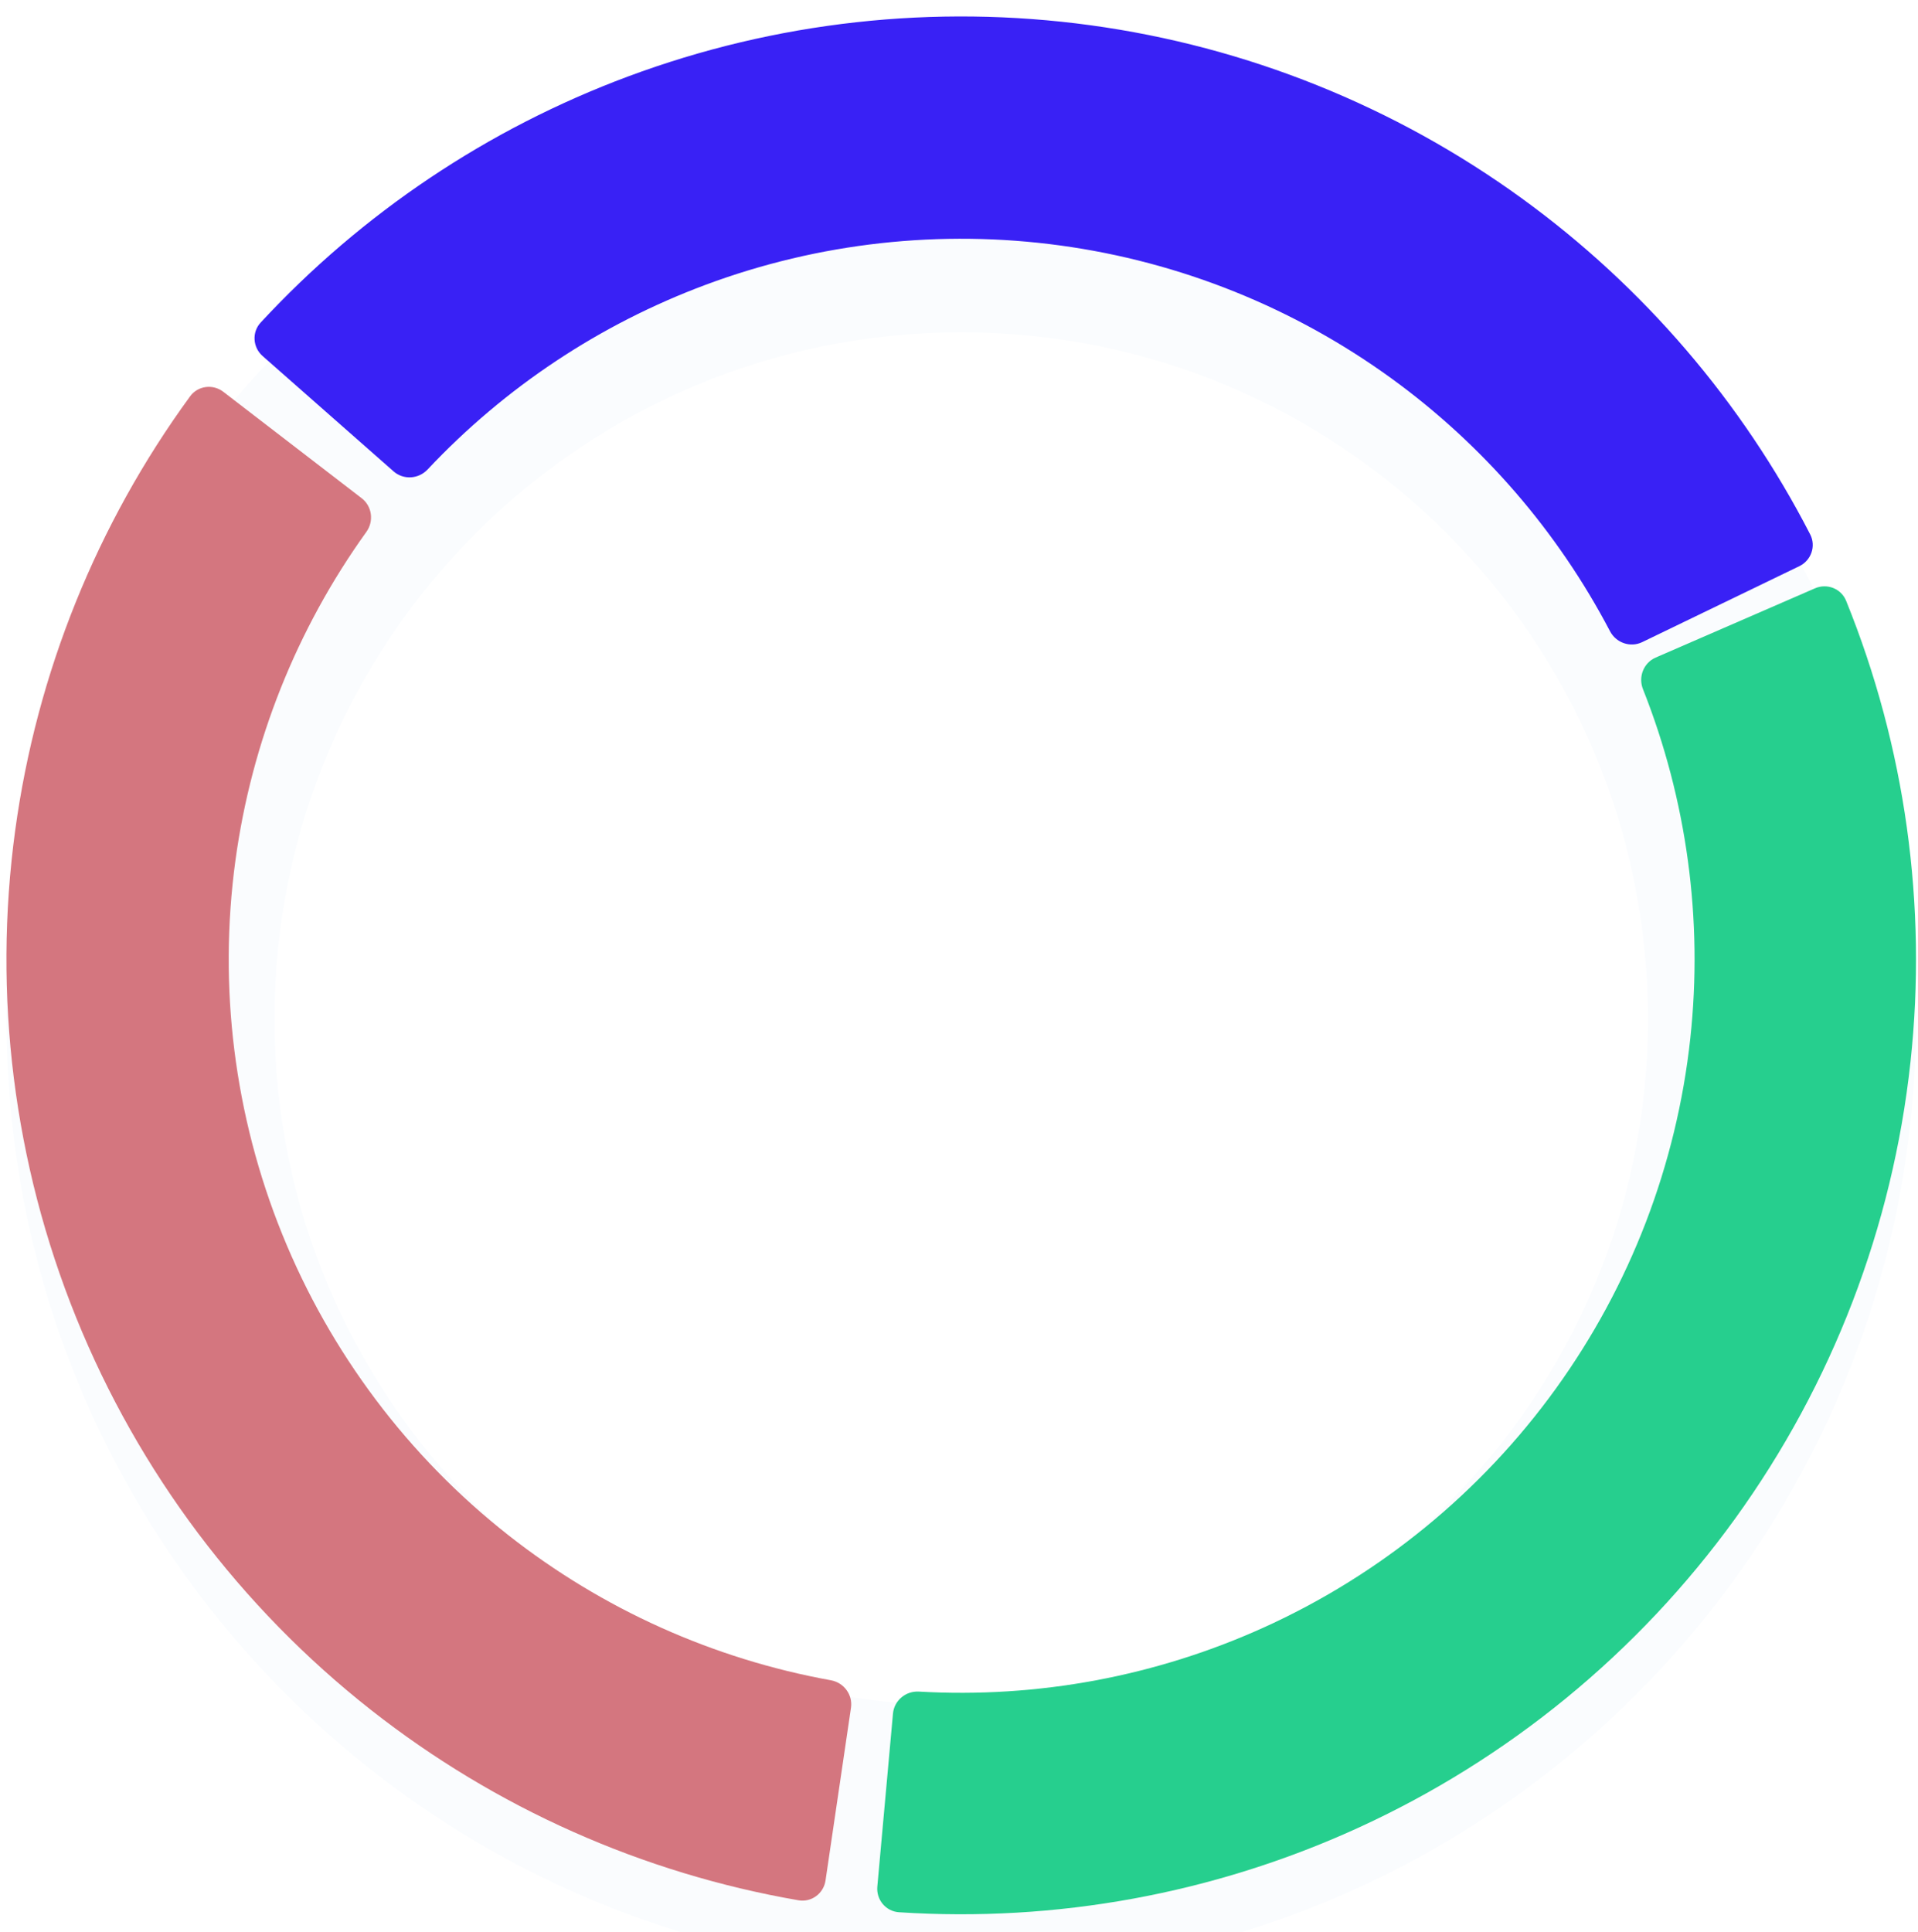 <svg width="139" height="140" viewBox="0 0 139 140" fill="none" xmlns="http://www.w3.org/2000/svg">
<g id="Ellipse">
<g id="Ellipse 12" filter="url(#filter0_i_1319_112)">
<path d="M138.855 70.386C138.855 108.601 107.876 139.581 69.661 139.581C31.446 139.581 0.467 108.601 0.467 70.386C0.467 32.171 31.446 1.192 69.661 1.192C107.876 1.192 138.855 32.171 138.855 70.386ZM19.891 70.386C19.891 97.873 42.174 120.156 69.661 120.156C97.148 120.156 119.431 97.873 119.431 70.386C119.431 42.899 97.148 20.616 69.661 20.616C42.174 20.616 19.891 42.899 19.891 70.386Z" fill="#FAFCFE"/>
</g>
<path id="Ellipse 15" d="M131.535 42.632C132.411 42.251 133.433 42.652 133.791 43.537C138.078 54.116 139.684 65.6 138.454 76.966C137.162 88.905 132.785 100.302 125.753 110.037C118.721 119.772 109.277 127.51 98.349 132.489C87.946 137.228 76.539 139.313 65.149 138.569C64.196 138.506 63.495 137.663 63.581 136.711L64.715 124.175C64.801 123.223 65.642 122.525 66.596 122.58C75.211 123.077 83.827 121.47 91.696 117.885C100.089 114.061 107.343 108.118 112.744 100.641C118.145 93.164 121.507 84.409 122.499 75.239C123.43 66.643 122.248 57.958 119.067 49.936C118.715 49.048 119.114 48.03 119.99 47.649L131.535 42.632Z" fill="#26CF8E"/>
<path id="Ellipse 14" d="M16.184 28.391C15.427 27.809 14.339 27.949 13.776 28.721C7.014 37.983 2.654 48.788 1.102 60.168C-0.529 72.12 0.994 84.291 5.518 95.473C10.042 106.655 17.41 116.46 26.893 123.916C35.922 131.015 46.568 135.749 57.868 137.703C58.809 137.866 59.689 137.211 59.828 136.266L61.672 123.751C61.811 122.806 61.157 121.93 60.217 121.76C51.696 120.219 43.671 116.616 36.85 111.252C29.575 105.532 23.922 98.01 20.451 89.431C16.98 80.852 15.812 71.515 17.063 62.346C18.236 53.748 21.497 45.578 26.55 38.546C27.108 37.77 26.968 36.685 26.211 36.103L16.184 28.391Z" fill="#D4767F"/>
<path id="Ellipse 13" d="M130.402 41.026C131.262 40.61 131.624 39.575 131.187 38.725C126.236 29.104 119.094 20.771 110.326 14.402C101.092 7.695 90.342 3.376 79.034 1.83C67.727 0.284 56.212 1.559 45.516 5.541C35.361 9.322 26.244 15.433 18.892 23.372C18.243 24.073 18.314 25.167 19.031 25.799L28.524 34.159C29.241 34.79 30.332 34.719 30.986 34.023C36.578 28.075 43.472 23.492 51.137 20.638C59.343 17.582 68.177 16.604 76.852 17.79C85.528 18.976 93.775 22.29 100.859 27.436C107.477 32.243 112.887 38.509 116.678 45.739C117.121 46.585 118.153 46.947 119.013 46.531L130.402 41.026Z" fill="#3921F5"/>
</g>
<defs>
<filter id="filter0_i_1319_112" x="0.467" y="1.192" width="138.389" height="141.848" filterUnits="userSpaceOnUse" color-interpolation-filters="sRGB">
<feFlood flood-opacity="0" result="BackgroundImageFix"/>
<feBlend mode="normal" in="SourceGraphic" in2="BackgroundImageFix" result="shape"/>
<feColorMatrix in="SourceAlpha" type="matrix" values="0 0 0 0 0 0 0 0 0 0 0 0 0 0 0 0 0 0 127 0" result="hardAlpha"/>
<feOffset dy="3.46"/>
<feGaussianBlur stdDeviation="1.73"/>
<feComposite in2="hardAlpha" operator="arithmetic" k2="-1" k3="1"/>
<feColorMatrix type="matrix" values="0 0 0 0 0 0 0 0 0 0 0 0 0 0 0 0 0 0 0.25 0"/>
<feBlend mode="normal" in2="shape" result="effect1_innerShadow_1319_112"/>
</filter>
</defs>
</svg>
